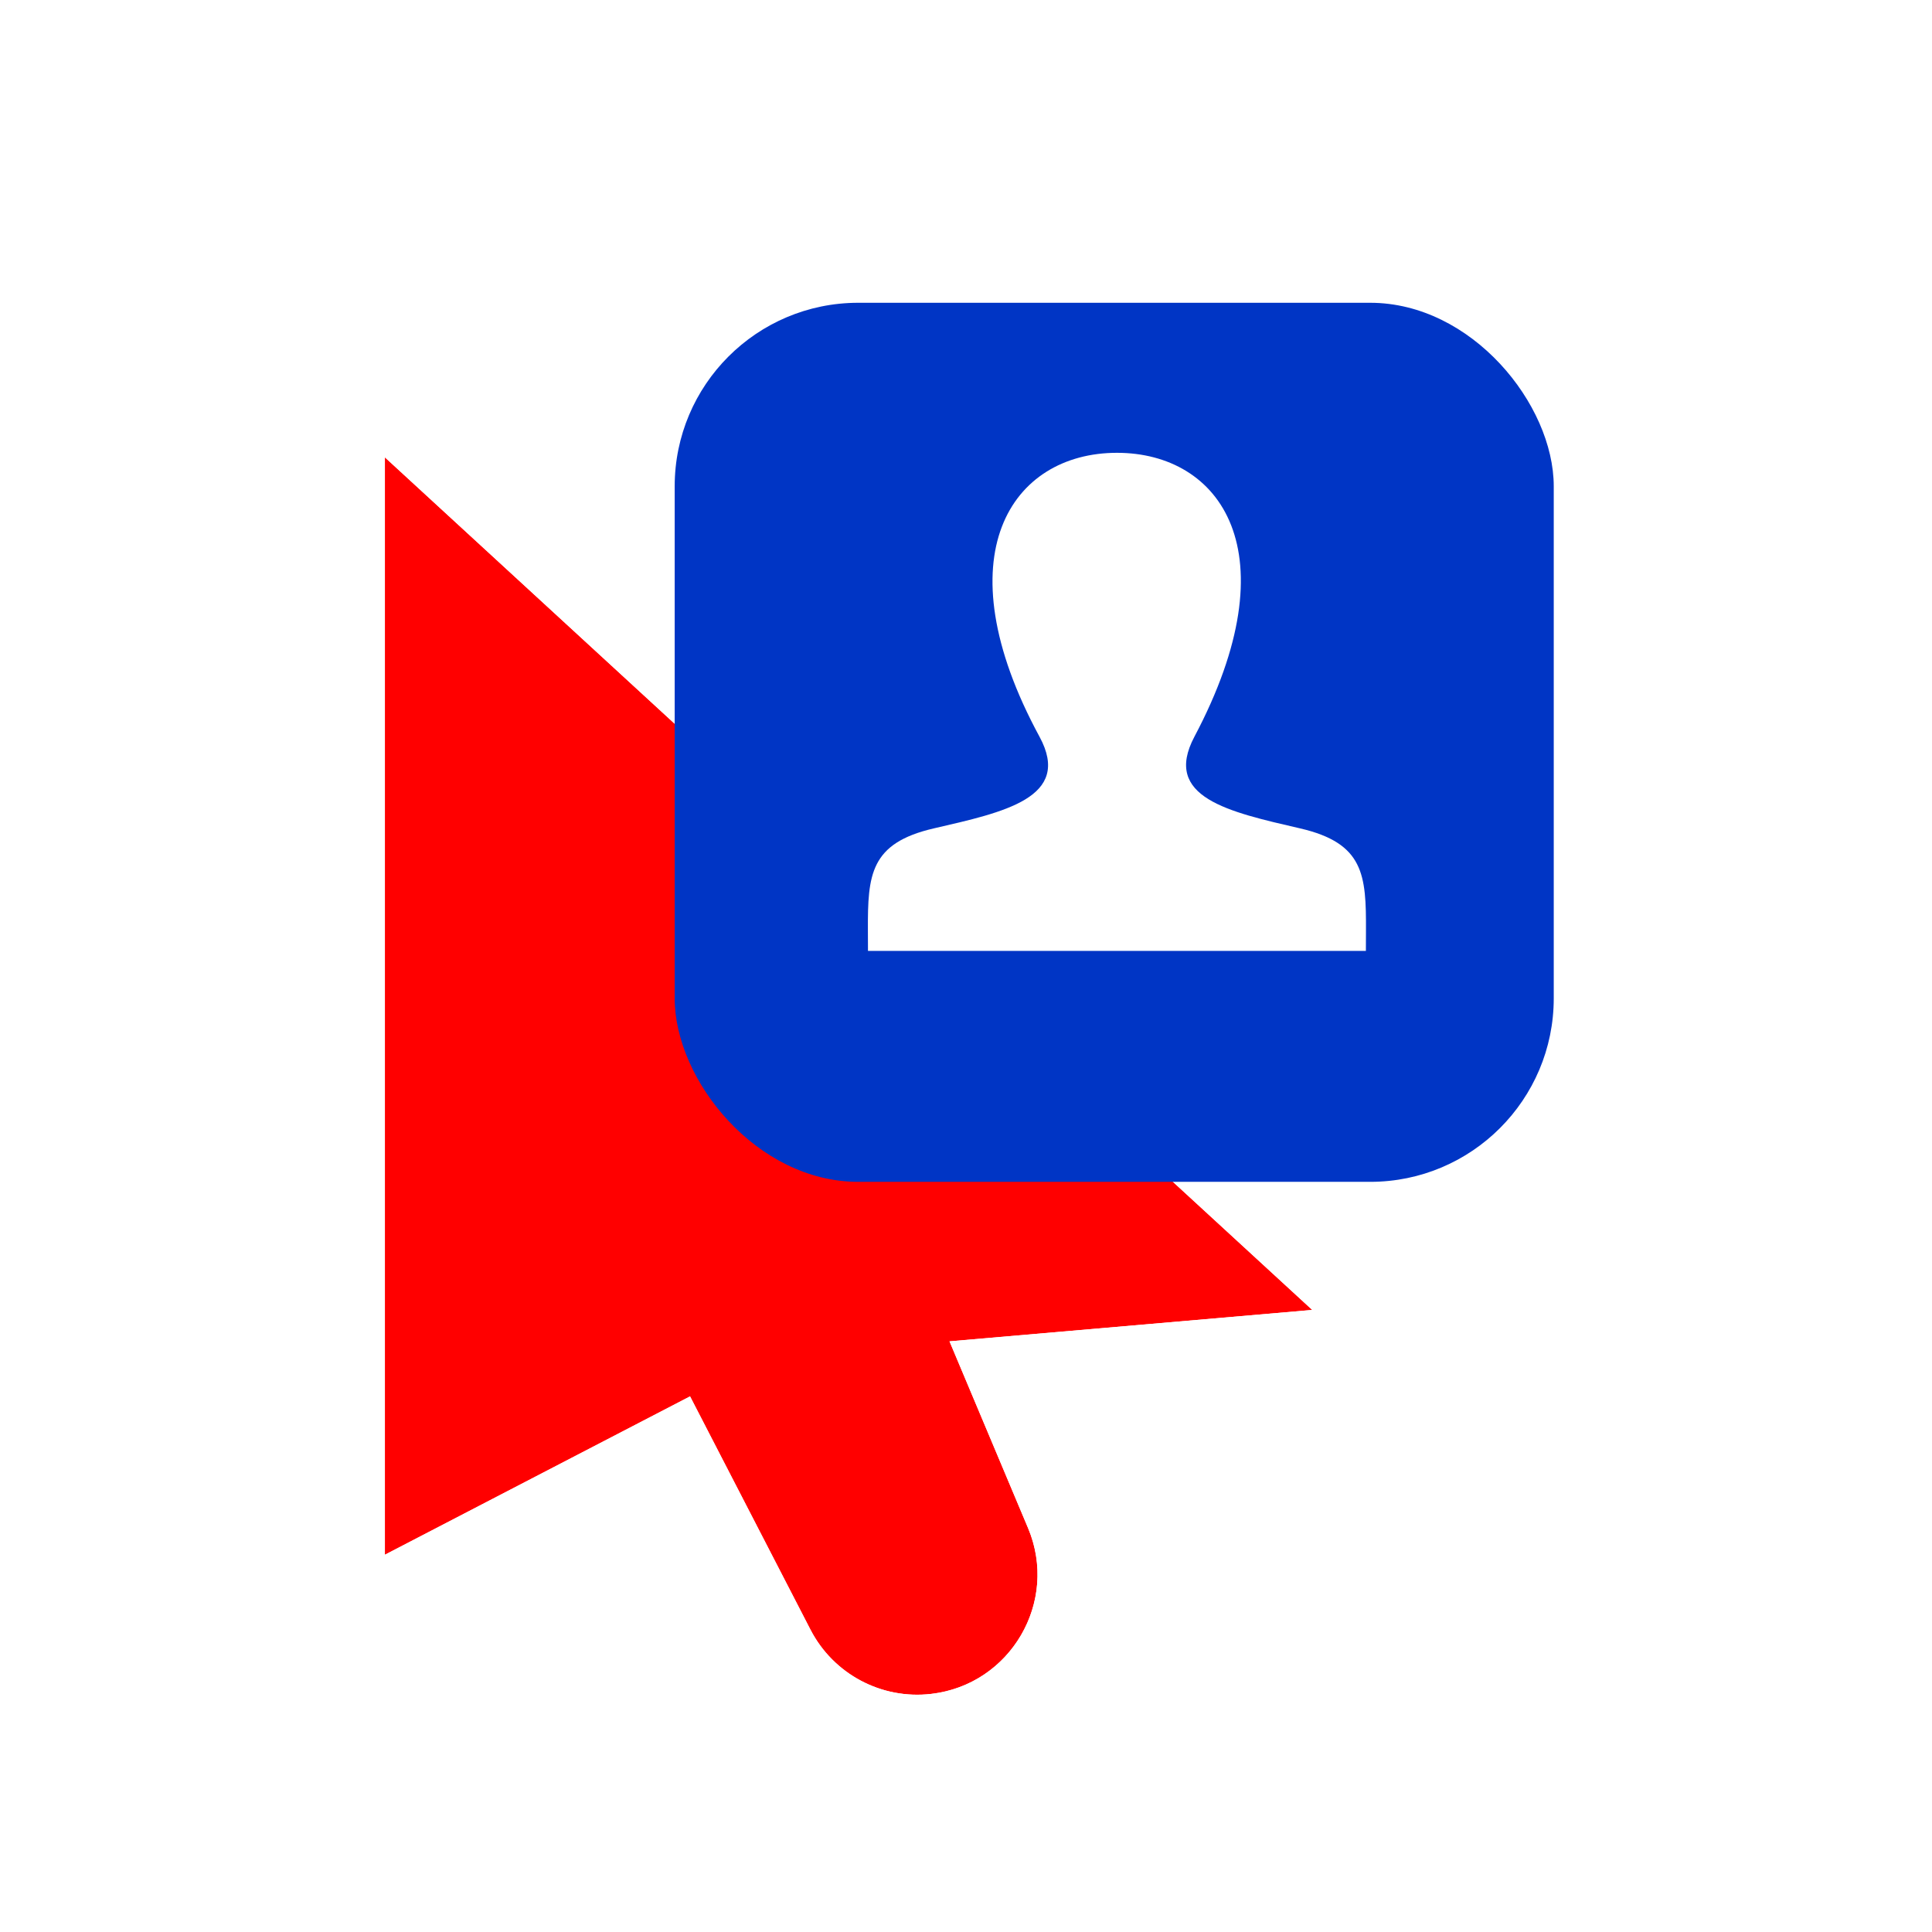 <svg width="256" height="256" viewBox="0 0 256 256" fill="none" xmlns="http://www.w3.org/2000/svg">
<g filter="url(#filter0_d_2947_7)">
<path d="M51 55.48L173.88 168.453L101.423 174.724L51 200.89V55.48Z" fill="#FF0000"/>
<path d="M88.76 174.724L124.064 168.453L136.217 197.342C140.33 207.12 133.911 218.111 123.374 219.332V219.332C116.794 220.095 110.429 216.705 107.391 210.819L88.76 174.724Z" fill="#FF0000"/>
<path d="M54.898 51.24L45.24 42.36V55.48V200.89V210.368L53.653 206.003L88.965 187.678L102.273 213.461C106.41 221.476 115.077 226.093 124.037 225.054C138.387 223.39 147.128 208.424 141.526 195.108L134.19 177.67L174.377 174.192L187.406 173.065L177.778 164.213L54.898 51.24Z" stroke="#FFFFFF" stroke-width="11.52"/>
</g>
<g filter="url(#filter1_d_2947_7)">
<rect x="89.4" y="35" width="116.48" height="116.48" rx="24.32" fill="#0035C5"/>
</g>
<path d="M172.264 109.764C162.806 107.581 154.003 105.667 158.266 97.615C171.246 73.106 161.706 60 148.002 60C134.026 60 124.726 73.61 137.739 97.615C142.131 105.713 132.995 107.627 123.741 109.764C115.29 111.717 114.974 115.913 115.001 123.25L115.012 126H180.987L180.998 123.335C181.031 115.943 180.745 111.725 172.264 109.764Z" fill="white"/>
<defs>
<filter id="filter0_d_2947_7" x="26.68" y="21.56" width="187.052" height="227.319" filterUnits="userSpaceOnUse" color-interpolation-filters="sRGB">
<feFlood flood-opacity="0" result="BackgroundImageFix"/>
<feColorMatrix in="SourceAlpha" type="matrix" values="0 0 0 0 0 0 0 0 0 0 0 0 0 0 0 0 0 0 127 0" result="hardAlpha"/>
<feOffset dy="5.12"/>
<feGaussianBlur stdDeviation="6.4"/>
<feColorMatrix type="matrix" values="0 0 0 0 0 0 0 0 0 0 0 0 0 0 0 0 0 0 0.25 0"/>
<feBlend mode="normal" in2="BackgroundImageFix" result="effect1_dropShadow_2947_7"/>
<feBlend mode="normal" in="SourceGraphic" in2="effect1_dropShadow_2947_7" result="shape"/>
</filter>
<filter id="filter1_d_2947_7" x="76.6" y="27.32" width="142.08" height="142.08" filterUnits="userSpaceOnUse" color-interpolation-filters="sRGB">
<feFlood flood-opacity="0" result="BackgroundImageFix"/>
<feColorMatrix in="SourceAlpha" type="matrix" values="0 0 0 0 0 0 0 0 0 0 0 0 0 0 0 0 0 0 127 0" result="hardAlpha"/>
<feOffset dy="5.12"/>
<feGaussianBlur stdDeviation="6.4"/>
<feColorMatrix type="matrix" values="0 0 0 0 0 0 0 0 0 0 0 0 0 0 0 0 0 0 0.25 0"/>
<feBlend mode="normal" in2="BackgroundImageFix" result="effect1_dropShadow_2947_7"/>
<feBlend mode="normal" in="SourceGraphic" in2="effect1_dropShadow_2947_7" result="shape"/>
</filter>
</defs>
</svg>
